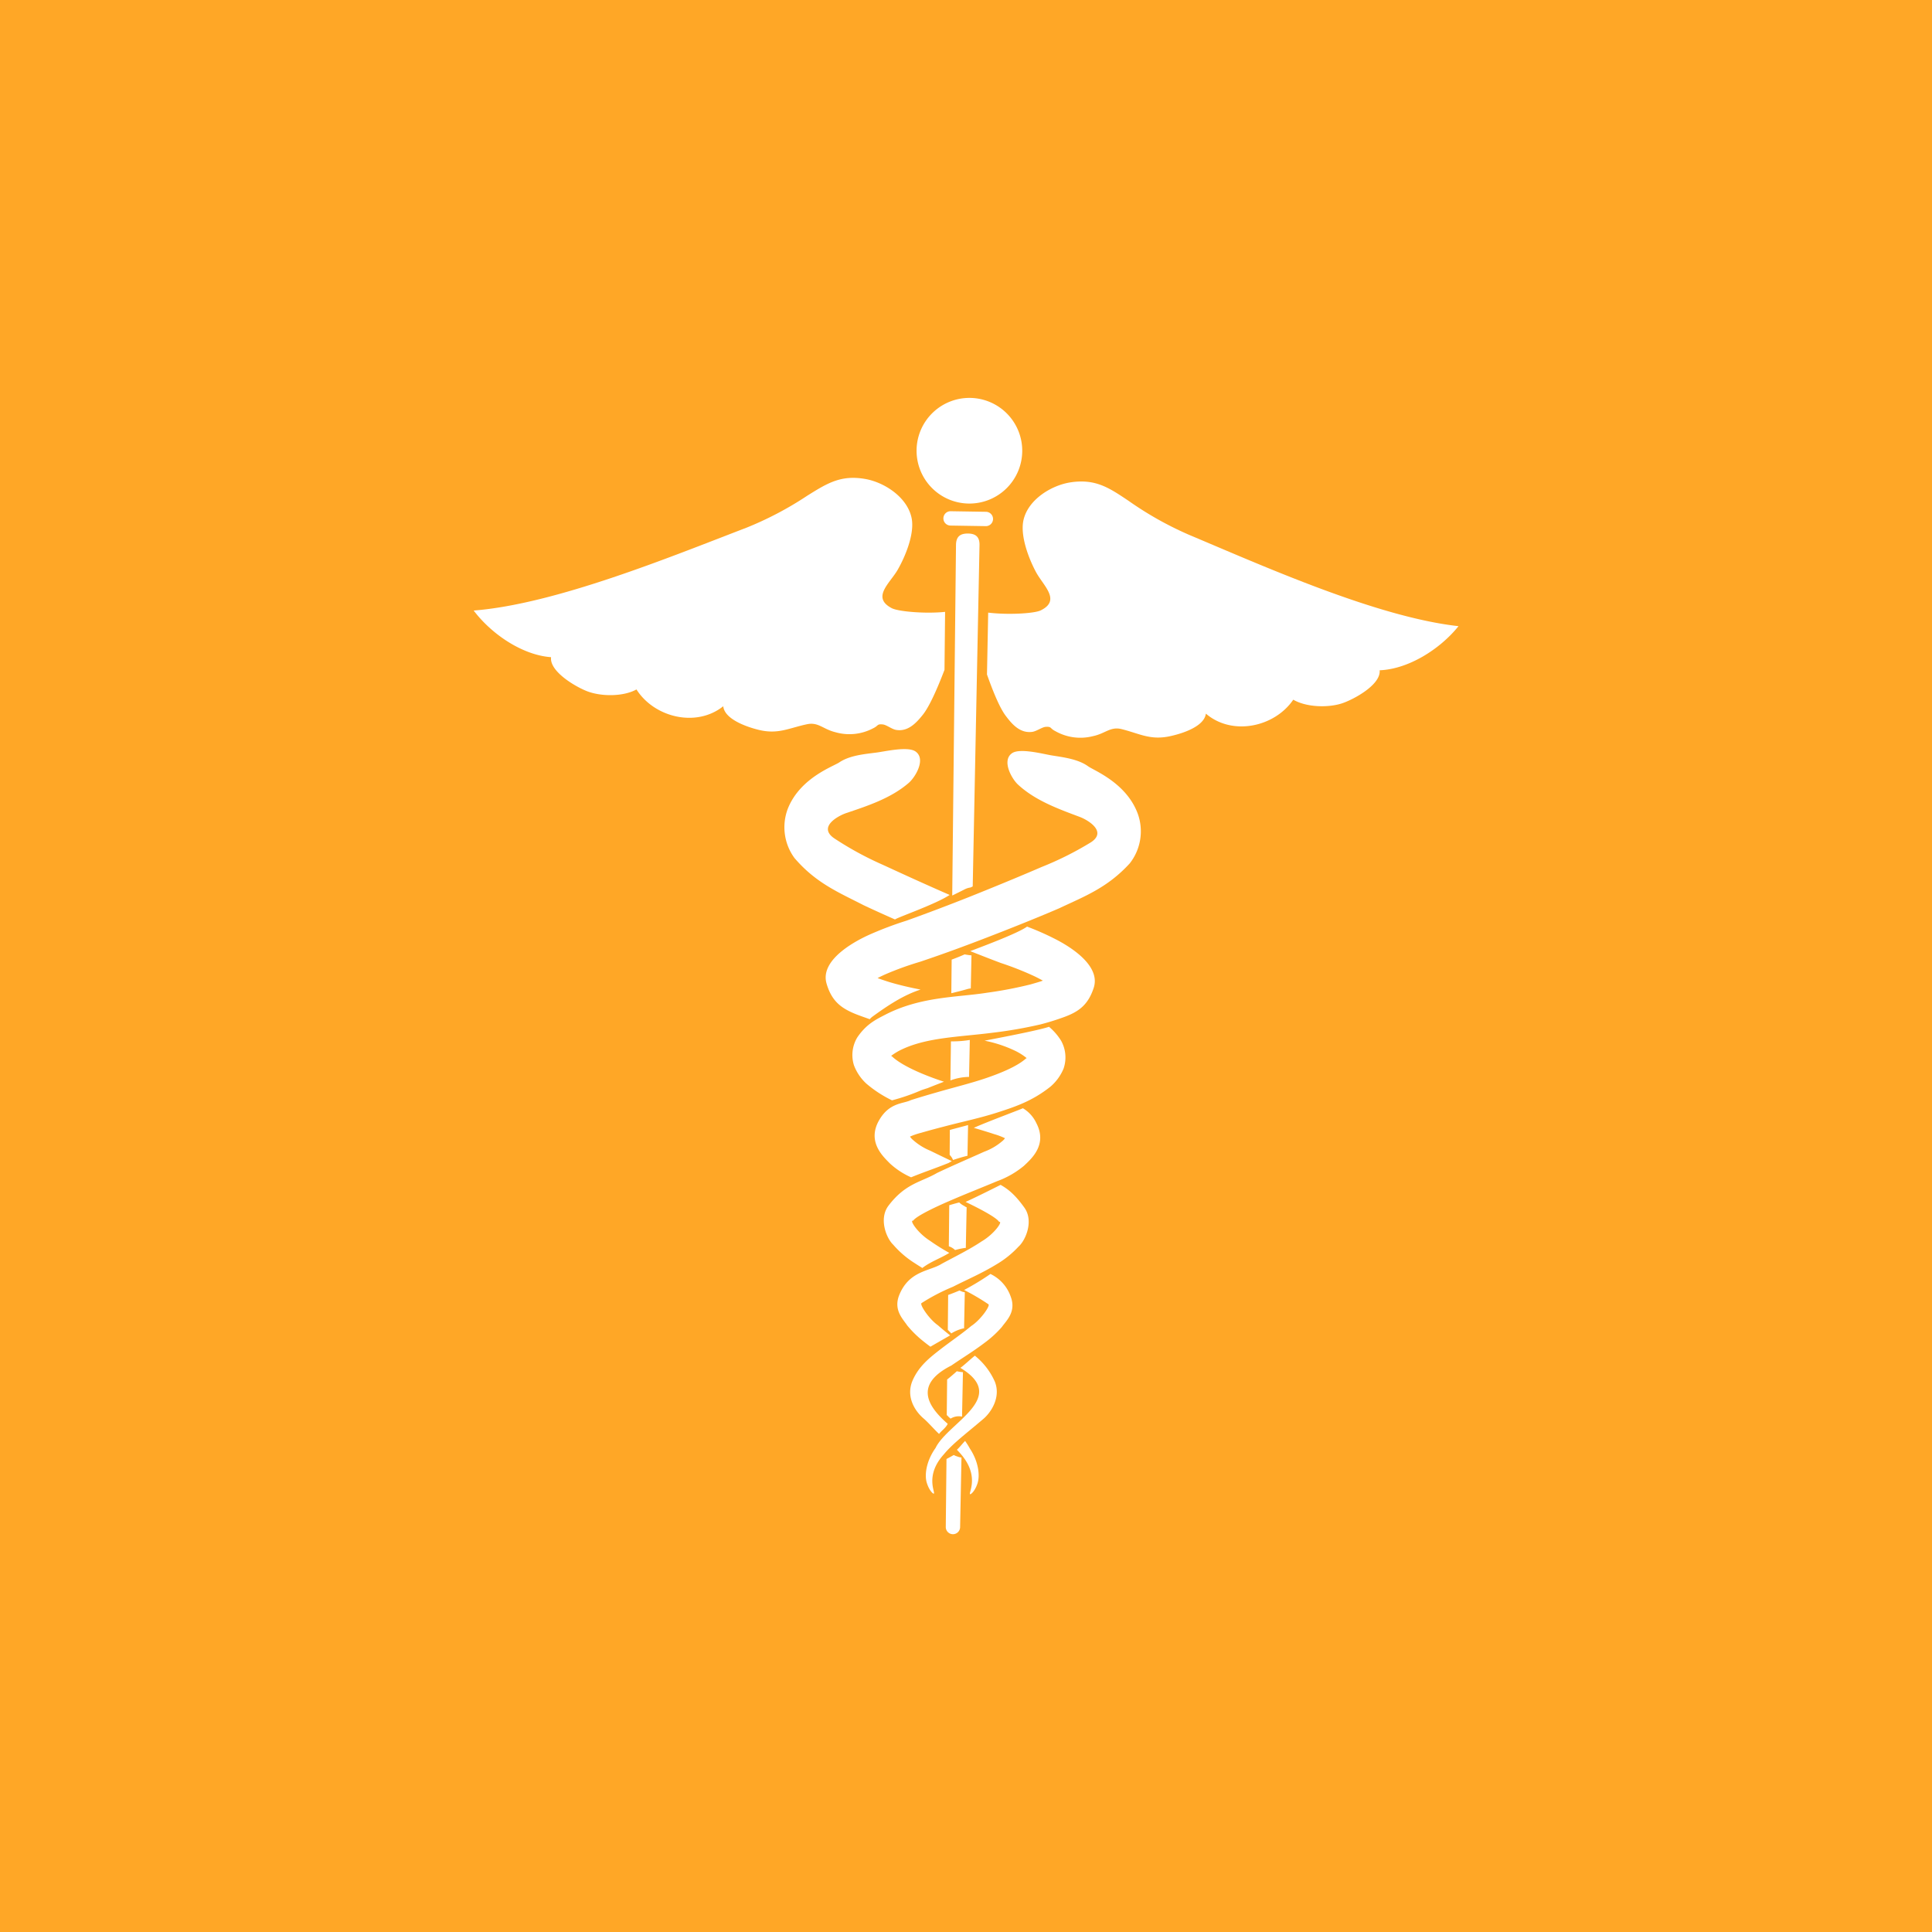 <svg id="Layer_1" data-name="Layer 1" xmlns="http://www.w3.org/2000/svg" viewBox="0 0 512 512"><title>caduceus-flat</title><rect width="512" height="512" fill="#ffa726"/><path d="M257.11,105.45a14,14,0,1,0,13.79,14.25A14,14,0,0,0,257.11,105.45Z" fill="#fff"/><path d="M261.3,135.63l-9.36-.15a1.9,1.9,0,0,0-.06,3.8l9.35.15a1.9,1.9,0,1,0,.07-3.8Z" fill="#fff"/><path d="M256.53,141.39c-1.73,0-3.14.51-3.18,3l-1,92.9.08,0,3.25-1.62a4.7,4.7,0,0,1,1.5-.47l.6-.28,1.8-90.41C259.65,142,258.26,141.42,256.53,141.39Z" fill="#fff"/><path d="M251.87,286.33a14.69,14.69,0,0,1,4.94-.94l.2-9.79a28.13,28.13,0,0,1-5,.37Z" fill="#fff"/><path d="M254.27,342c-1,.42-2,.82-3,1.18l-.09,9.26.36.33.08.1.21.2a3.31,3.31,0,0,1,.25.31,11.22,11.22,0,0,1,2.81-1.24,4.28,4.28,0,0,1,.6-.12l.19-9.56a3.79,3.79,0,0,1-.63-.13Z" fill="#fff"/><path d="M251,365.58l-.1,9.44a3.44,3.44,0,0,1,.55.54,3.86,3.86,0,0,1,.43.37l.07,0a4.09,4.09,0,0,1,3-.51l.24-11.77a12.6,12.6,0,0,1-1.62-.26C252.77,364.11,251.92,364.86,251,365.58Z" fill="#fff"/><path d="M252.76,385.59c-.64.37-1.28.72-1.93,1.06l-.19,18a1.9,1.9,0,0,0,3.8.06l.36-18.45a3.8,3.8,0,0,1-1.07-.27A4.4,4.4,0,0,1,252.76,385.59Z" fill="#fff"/><path d="M255.67,319.66l0,0a5.55,5.55,0,0,1-1.47-1c-.89.23-1.76.47-2.64.74l-.11,10.88a4.38,4.38,0,0,1,1.66,1,20,20,0,0,1,2.6-.56l.24,0,.22-10.77-.45-.21Z" fill="#fff"/><path d="M251.67,306.06a4.73,4.73,0,0,1,.7.93c.07.14.13.28.19.42,1.11-.37,2.22-.72,3.35-1a4.19,4.19,0,0,1,.48-.11l.16-8.15c-1.6.45-3.21.85-4.83,1.3Z" fill="#fff"/><path d="M252.2,254.31l-.09,8.9c1.42-.34,2.83-.68,4.22-1.09a5.69,5.69,0,0,1,.94-.18l.18-8.76a15.48,15.48,0,0,1-1.81-.26C254.52,253.42,253.37,253.88,252.2,254.31Z" fill="#fff"/><path d="M236.32,161.17c-5.44-2.84-.48-6.62,1.55-10.13s4.53-9.53,3.73-13.68c-1.08-5.53-7.16-9.53-12.32-10.43-6.51-1.14-10.16,1.21-15.35,4.44a89.77,89.77,0,0,1-16.14,8.49c-20.16,7.73-50.6,20.25-72.26,21.94,4.73,6.26,12.89,11.81,20.51,12.36-.49,3.84,6.73,8,9.78,9.11,3.7,1.34,9.4,1.35,12.85-.56,4.7,7.41,15.82,10.18,23,4.45.35,3.57,6.61,5.58,9.39,6.26,5.16,1.26,8-.48,12.8-1.49,3-.63,4.24,1.3,7.48,2.1a13.43,13.43,0,0,0,10-1c1.54-.73,1-1.2,2.58-1.05,1,.09,2.4,1.25,3.54,1.45,3.14.54,5.33-1.8,7.09-4s3.83-6.89,5.75-11.91l.16-15.37C245.26,162.7,238,162.07,236.32,161.17Z" fill="#fff"/><path d="M299.09,132.73c-5.08-3.4-8.65-5.86-15.2-4.93-5.18.73-11.4,4.54-12.65,10-.94,4.12,1.34,10.13,3.3,13.79s6.75,7.51,1.23,10.18c-1.71.82-8.66,1.22-13.89.58l-.32,16.39c1.65,4.67,3.42,8.94,5,11,1.68,2.24,3.79,4.64,7,4.21,1.14-.16,2.62-1.27,3.58-1.33,1.64-.09,1,.36,2.54,1.14a13.43,13.43,0,0,0,10,1.32c3.27-.69,4.57-2.59,7.54-1.86,4.74,1.17,7.55,3,12.76,1.9,2.8-.59,9.12-2.4,9.59-6,7,6,18.23,3.56,23.16-3.7,3.4,2,9.09,2.19,12.84,1,3.08-1,10.43-4.94,10.05-8.79,7.64-.3,16-5.59,20.9-11.69-21.59-2.39-51.61-15.88-71.51-24.25A90.14,90.14,0,0,1,299.09,132.73Z" fill="#fff"/><path d="M221,222.11c-4.26-3,1.12-5.91,3.24-6.63,5.66-1.91,11.86-3.92,16.58-8,1.79-1.55,4.62-6.31,1.83-8.31-2.06-1.48-8.17,0-10.48.28-3.1.4-7,.74-9.75,2.59-1.61,1.09-10.31,4.06-13.6,12.17a13.79,13.79,0,0,0,1.73,13.18c5.71,6.68,11.78,9.13,18.3,12.49,1.75.83,4.58,2.13,8.34,3.79.55-.52,10.69-4,14.48-6.5-8.65-3.78-14.81-6.66-17.74-8A86.21,86.21,0,0,1,221,222.11Z" fill="#fff"/><path d="M255.76,381.86c-.88.9-1.22,1.44-2.16,2.34.28.32.89.94,1.14,1.26,5,5.89,1.75,10.39,2.37,10.52.1.08,1.16-.6,1.91-2.78s.28-5.9-2-9.33A19.46,19.46,0,0,0,255.76,381.86Z" fill="#fff"/><path d="M262.47,337.61l-.17.13a69.89,69.89,0,0,1-6.8,4.12,58.48,58.48,0,0,1,6.45,3.79c.53.35-2,4.09-4.56,5.75-2.63,2.19-5.55,4.15-8.29,6.28s-5.55,4.34-7.21,8.06c-1.85,4.15.34,8,2.87,10.17,1.19,1,3.08,3.19,4.12,4.11.22-.53,1.79-1.58,2.27-2.7-5.51-4.77-8.85-10.49,1-15.46,2.67-1.86,5.69-3.66,8.77-6a27.91,27.91,0,0,0,4.57-4.18c1.16-1.66,3.87-4,2.38-8A10.45,10.45,0,0,0,262.47,337.61Z" fill="#fff"/><path d="M271.07,293.69c-.4.26-9.18,3.48-13,5.2,1.82.54,3.64,1.08,5.38,1.66a17.85,17.85,0,0,1,2.88,1.09,3.58,3.58,0,0,1-.76.81,15.63,15.63,0,0,1-4.73,2.76c-4.1,1.84-8.34,3.66-12.5,5.63-4.24,2.48-8.32,2.69-12.87,8.66-2.62,3.43-.61,8.6,1.23,10.35a25.45,25.45,0,0,0,5.73,4.91c.68.45,1.37.87,2,1.27,2.23-1.72,4.83-2.56,7.14-4-1.78-1-3.52-2.08-5.11-3.21-3.36-2.12-5.54-5.61-4.48-5.31.8-1.23,6-3.69,9.67-5.26,4.05-1.77,8.24-3.4,12.56-5.21a24,24,0,0,0,7.15-4.09c1.8-1.73,6.31-5.49,3.3-11.28A9,9,0,0,0,271.07,293.69Z" fill="#fff"/><path d="M279.18,248.62a71,71,0,0,0-7-3.06c-2.45,1.82-12.82,5.64-15.06,6.5,2.55,1,5.25,2.07,8.11,3.14a82.09,82.09,0,0,1,9,3.56c.73.36,1.46.73,2.14,1.12-1,.36-2.14.67-3.27,1a107.52,107.52,0,0,1-11.5,2.2c-7.8,1.25-17.53.94-27,5.83-2.46,1.27-5,2.47-7.4,6a9.05,9.05,0,0,0-.9,7.38,12.68,12.68,0,0,0,3.28,4.87,31.71,31.71,0,0,0,6.81,4.44,53.12,53.12,0,0,0,7.71-2.66c.57-.21,1.14-.39,1.71-.57q2.17-.87,4.35-1.7c-1.16-.39-2.31-.78-3.41-1.2-4-1.5-8.21-3.48-10.36-5.51a.84.84,0,0,1-.22-.15,15.79,15.79,0,0,1,2.84-1.71c6.8-3.21,15.24-3.29,24-4.41a116.33,116.33,0,0,0,12.76-2.22,66.23,66.23,0,0,0,6.39-2c3.77-1.4,6.24-3.22,7.7-7.73C292,255,281,249.53,279.18,248.62Z" fill="#fff"/><path d="M258.35,359.27c-1.26,1-3.18,2.83-3.85,3.22,13.09,7.89-3.36,14.53-6.57,21.24-2.4,3.35-3,7.08-2.31,9.26s1.72,2.92,1.82,2.84c.63-.11-2.51-4.71,2.71-10.44,2.36-2.87,6-5.56,10.28-9.22,2.16-1.74,4.91-5.87,3.19-10.07A18.45,18.45,0,0,0,258.35,359.27Z" fill="#fff"/><path d="M265.17,314s-6.37,3.22-9.28,4.52c3.55,1.69,8.19,4.11,8.9,5.3,1.07-.26-1.22,3.15-4.64,5.16-3.23,2.16-7,4-10.57,5.93-3.12,2-8.61,1.76-11.26,8.26-1.62,4,1,6.41,2.11,8.1a28.54,28.54,0,0,0,4.44,4.32c.57.46,1.13.88,1.7,1.3,1.73-1,3.48-2,5.22-3-1.1-.87-2.18-1.75-3.21-2.66-2.47-1.74-4.91-5.56-4.37-5.89a52.52,52.52,0,0,1,8.34-4.34c3.68-1.88,7.52-3.49,11.49-5.91a26.05,26.05,0,0,0,5.89-4.73c1.89-1.69,4.06-6.79,1.55-10.31C269.19,316.85,267.38,315.24,265.17,314Z" fill="#fff"/><path d="M278,272.11c-2.92,1-14.45,3.17-17.08,3.68a33.83,33.83,0,0,1,8.37,2.81,15.44,15.44,0,0,1,2.78,1.8.92.92,0,0,1-.22.14c-2.21,2-6.51,3.8-10.53,5.17s-8.56,2.47-13.11,3.79c-2.27.65-4.53,1.31-6.83,2.05-2,1-5.73.57-8.46,5.42-3.19,5.68,1.19,9.59,2.93,11.37a20.47,20.47,0,0,0,5.6,3.66c3.28-1.35,6.65-2.47,9.93-3.8l.86-.49c-1.93-.92-3.84-1.84-5.71-2.76a15.9,15.9,0,0,1-4.64-2.91,3.74,3.74,0,0,1-.73-.83,18,18,0,0,1,2.92-1c2.12-.62,4.34-1.21,6.56-1.78,4.37-1.16,9-2.1,13.68-3.61s9.23-3,14.1-6.88a12.7,12.7,0,0,0,3.44-4.76,9.07,9.07,0,0,0-.67-7.4A15.32,15.32,0,0,0,278,272.11Z" fill="#fff"/><path d="M288.37,203.08c-2.67-1.93-6.58-2.39-9.66-2.89-2.31-.38-8.37-2-10.47-.61-2.85,1.91-.18,6.76,1.56,8.36,4.59,4.24,10.72,6.44,16.32,8.54,2.1.78,7.39,3.85,3,6.73A85.72,85.72,0,0,1,276,229.78c-3.14,1.36-10,4.27-19.54,8.08-4.79,1.89-10.29,4-16.27,6.14a92.78,92.78,0,0,0-10.1,3.84c-1.8.85-13,6-11.05,12.79,1.32,4.56,3.73,6.45,7.45,8,1.37.56,2.7,1,4,1.47a4.55,4.55,0,0,1,.83-.76c3.82-2.77,8.07-5.63,12.64-7.09-2.85-.56-5.59-1.19-8.14-1.95-1.12-.35-2.22-.71-3.25-1.1.69-.36,1.44-.72,2.19-1.05a82.3,82.3,0,0,1,9.07-3.27c6.38-2.14,12-4.23,16.86-6.1,9.79-3.76,16.74-6.66,20-8.07,6.64-3.14,12.77-5.41,18.7-11.9a13.76,13.76,0,0,0,2.15-13.11C298.54,207.47,289.94,204.22,288.37,203.08Z" fill="#fff"/></svg>